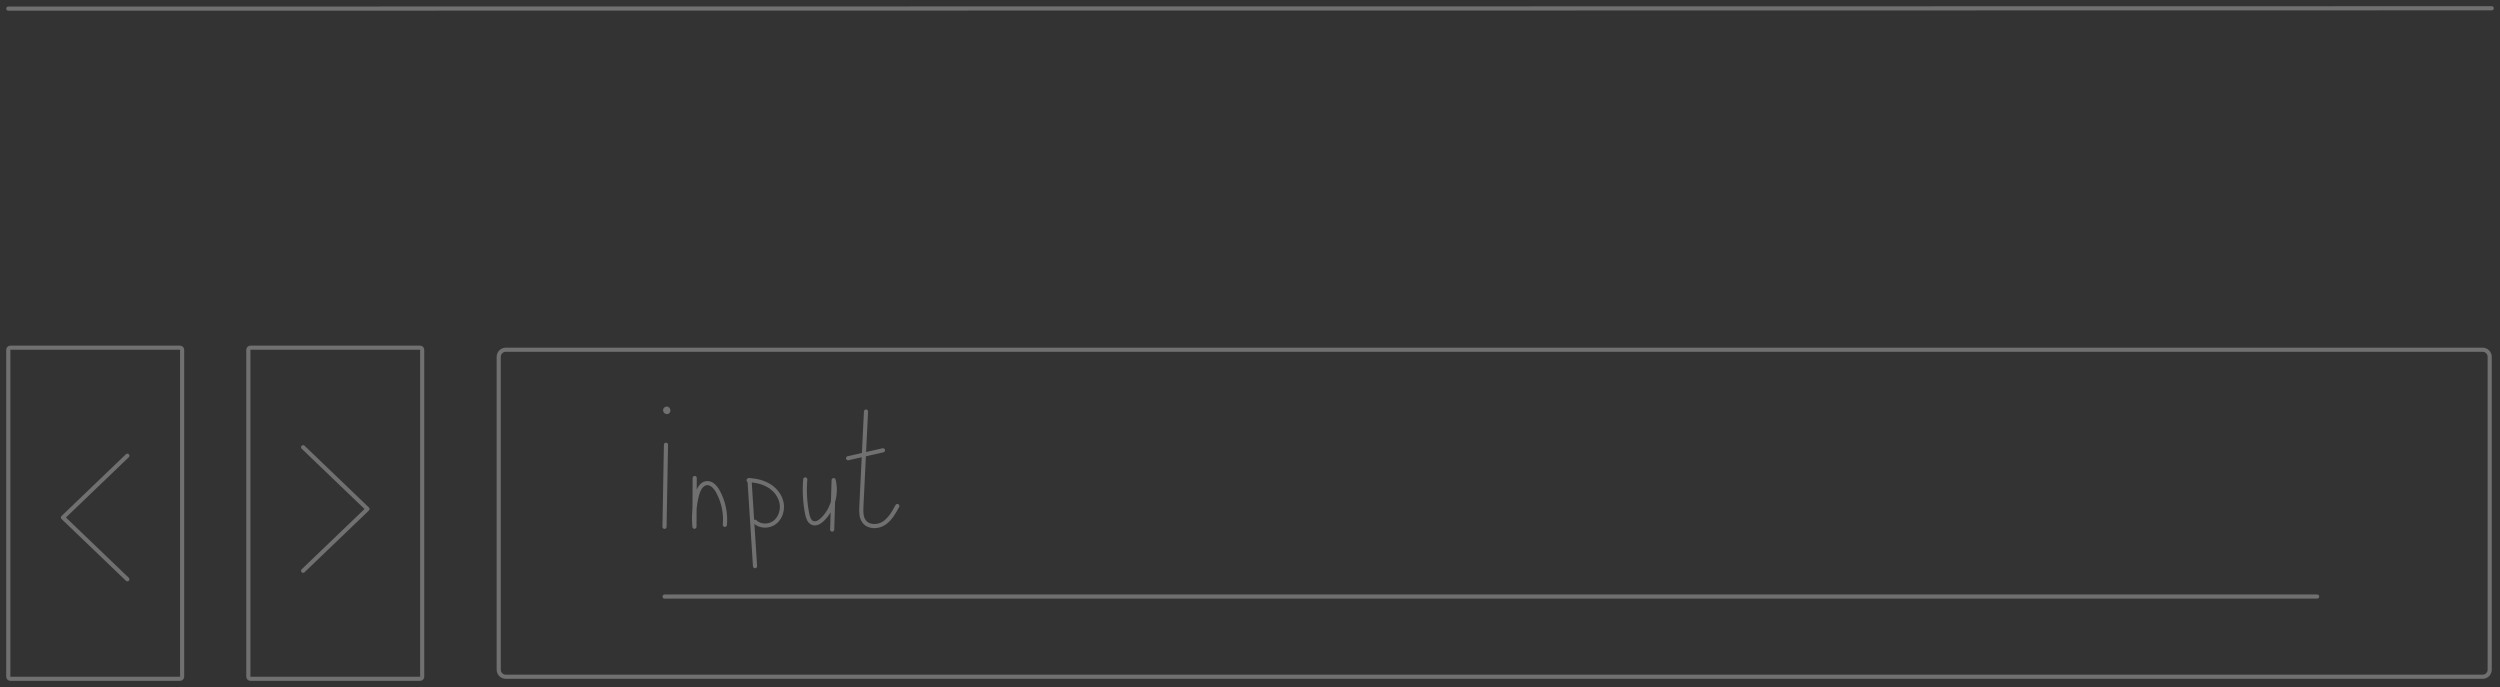 <svg width="302" height="83" viewBox="0 0 302 83" fill="none" xmlns="http://www.w3.org/2000/svg">
<rect x="0" y="0" width="302" height="83" fill="#333333" stroke="none"/>
<g opacity="0.3">
<path d="M1 1.041C1 1.041 71.64 1.032 143.385 1.023H161.895C233.595 1.009 301 1 301 1" stroke="white" stroke-width="0.5" stroke-linecap="round" stroke-linejoin="round"/>
</g>
<g opacity="0.3">
<path d="M1.262 82H21.738C21.883 82 22 81.887 22 81.748L22 42.252C22 42.113 21.883 42 21.738 42H1.262C1.118 42 1 42.113 1 42.252L1 81.748C1 81.887 1.118 82 1.262 82Z" stroke="white" stroke-width="0.5" stroke-linecap="round" stroke-linejoin="round"/>
<path d="M15.385 55.051L7.604 62.514L15.385 69.976" stroke="white" stroke-width="0.5" stroke-linecap="round" stroke-linejoin="round"/>
<path d="M50.737 42L30.262 42C30.117 42 30 42.113 30 42.252L30 81.748C30 81.887 30.117 82 30.262 82L50.737 82C50.883 82 51 81.887 51 81.748L51 42.252C51 42.113 50.883 42 50.737 42Z" stroke="white" stroke-width="0.5" stroke-linecap="round" stroke-linejoin="round"/>
<path d="M36.615 68.949L44.395 61.486L36.615 54.024" stroke="white" stroke-width="0.5" stroke-linecap="round" stroke-linejoin="round"/>
<path d="M299.903 42.247H61.098C60.627 42.247 60.245 42.632 60.245 43.106V80.894C60.245 81.368 60.627 81.753 61.098 81.753H299.903C300.374 81.753 300.755 81.368 300.755 80.894V43.106C300.755 42.632 300.374 42.247 299.903 42.247Z" stroke="white" stroke-width="0.5" stroke-linecap="round" stroke-linejoin="round"/>
<path d="M80.283 72.064H279.913" stroke="white" stroke-width="0.5" stroke-linecap="round" stroke-linejoin="round"/>
<path d="M80.45 53.724C80.391 57.032 80.332 60.331 80.273 63.64" stroke="white" stroke-width="0.5" stroke-linecap="round" stroke-linejoin="round"/>
<path d="M80.391 49.427C80.254 49.576 80.469 49.862 80.646 49.763C80.822 49.664 80.724 49.339 80.528 49.358" stroke="white" stroke-width="0.5" stroke-linecap="round" stroke-linejoin="round"/>
<path d="M83.919 57.743L83.889 63.63C83.772 62.336 83.87 61.022 84.203 59.778C84.37 59.156 84.713 58.434 85.35 58.365C85.957 58.296 86.437 58.849 86.731 59.392C87.397 60.607 87.691 62.02 87.564 63.402" stroke="white" stroke-width="0.5" stroke-linecap="round" stroke-linejoin="round"/>
<path d="M90.542 57.99C90.767 61.457 90.983 64.924 91.208 68.39" stroke="white" stroke-width="0.5" stroke-linecap="round" stroke-linejoin="round"/>
<path d="M90.435 58.01C91.307 58.029 92.179 58.237 92.923 58.691C93.668 59.146 94.246 59.896 94.413 60.755C94.579 61.615 94.285 62.573 93.59 63.106C92.894 63.639 91.826 63.63 91.199 63.027" stroke="white" stroke-width="0.5" stroke-linecap="round" stroke-linejoin="round"/>
<path d="M97.275 57.911C97.157 59.304 97.235 60.716 97.51 62.089C97.598 62.533 97.764 63.027 98.186 63.185C98.607 63.333 99.048 63.047 99.362 62.741C100.587 61.546 101.116 59.669 100.704 58C100.645 59.995 100.587 61.98 100.528 63.975" stroke="white" stroke-width="0.5" stroke-linecap="round" stroke-linejoin="round"/>
<path d="M104.613 49.714C104.427 53.536 104.241 57.348 104.055 61.171C104.026 61.803 104.006 62.504 104.398 63.008C104.937 63.709 106.054 63.689 106.789 63.205C107.524 62.721 107.974 61.911 108.396 61.131" stroke="white" stroke-width="0.5" stroke-linecap="round" stroke-linejoin="round"/>
<path d="M102.448 55.353L106.662 54.395" stroke="white" stroke-width="0.5" stroke-linecap="round" stroke-linejoin="round"/>
</g>
</svg>
